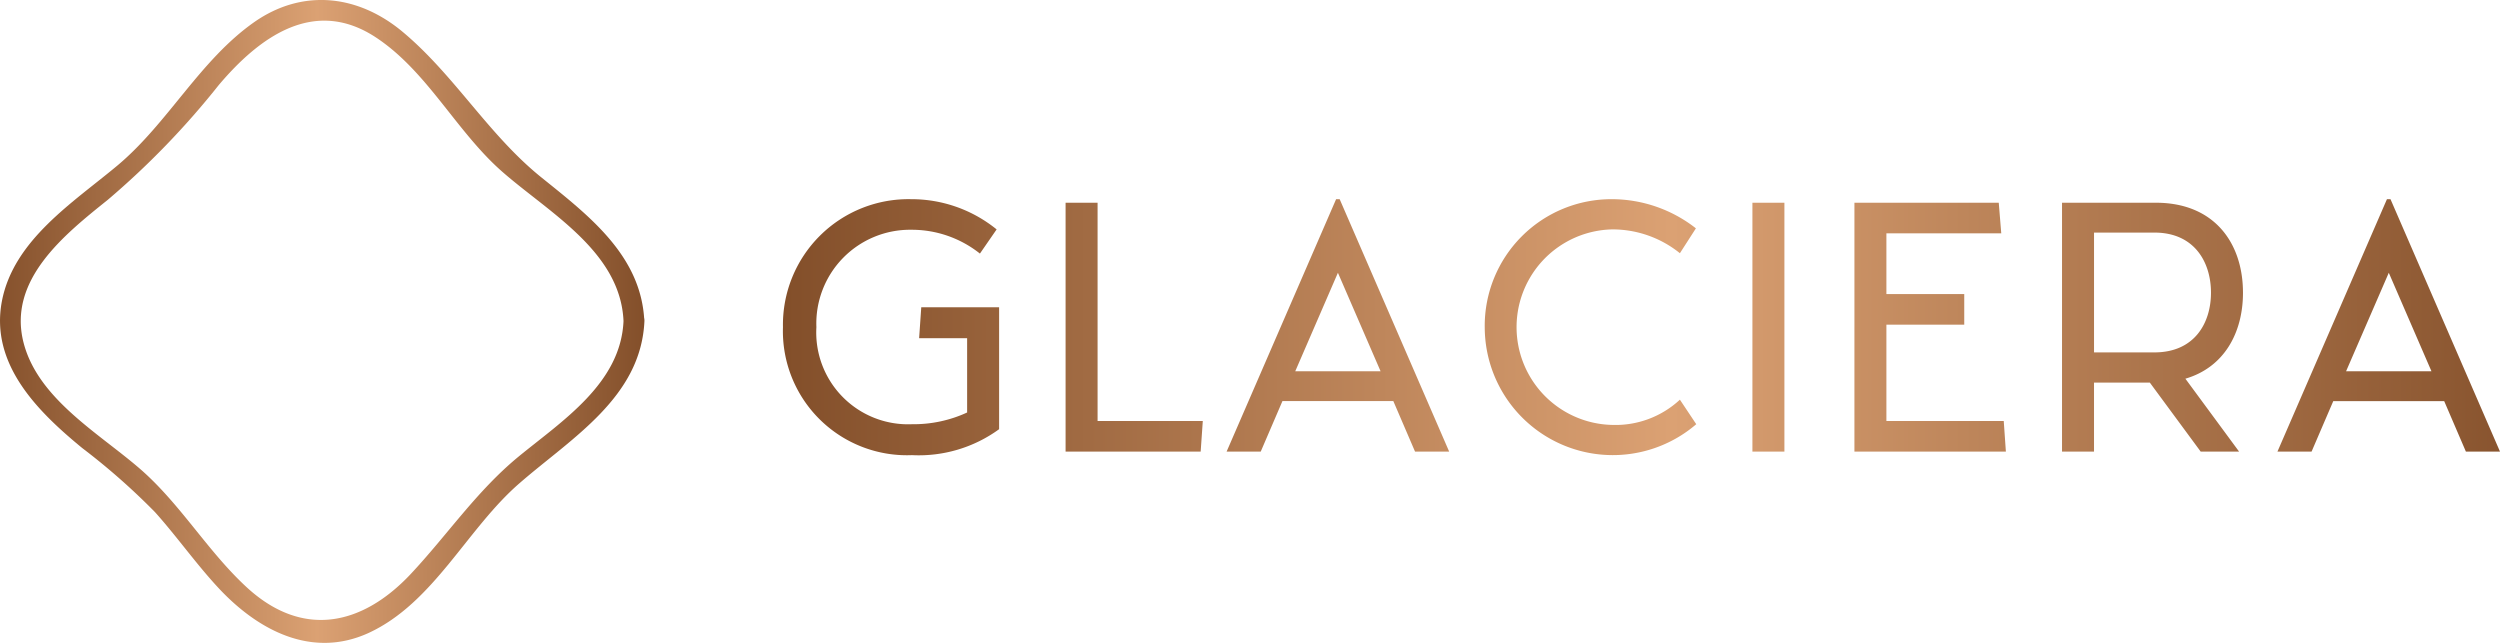 <svg xmlns="http://www.w3.org/2000/svg" xmlns:xlink="http://www.w3.org/1999/xlink" width="184.387" height="47.414" viewBox="0 0 184.387 47.414">
  <defs>
    <linearGradient id="linear-gradient" x2="1" gradientUnits="objectBoundingBox">
      <stop offset="0" stop-color="#834f2a"/>
      <stop offset="0.5" stop-color="#dba173"/>
      <stop offset="1" stop-color="#834f2a"/>
    </linearGradient>
  </defs>
  <g id="Glaciera-Logo-Full" transform="translate(0 0)">
    <g id="SvgjsG1472" transform="translate(0 0)">
      <path id="Path_31" data-name="Path 31" d="M77,54.406c-.2,4.6-4.52,7.358-7.732,9.992-3.109,2.557-5.252,5.778-7.987,8.693-3.625,3.84-8.008,4.7-12.078.946-2.91-2.685-4.9-6.177-7.916-8.775s-7.43-5.113-8.519-9.194c-1.248-4.663,2.981-8.023,6.192-10.6a60.206,60.206,0,0,0,8.176-8.453c3.022-3.579,7.072-6.53,11.623-3.513C62.528,36,64.65,40.39,68.02,43.361,71.472,46.4,76.774,49.267,77,54.406c.046.982,1.58.987,1.534,0-.22-4.873-4.167-7.829-7.67-10.656C66.992,40.6,64.5,36.233,60.7,33.068c-3.278-2.731-7.363-3.206-10.933-.711-4,2.807-6.341,7.42-10.058,10.549-3.273,2.741-7.686,5.507-8.555,10.033-.89,4.658,2.649,8.146,5.932,10.841a49.514,49.514,0,0,1,5.354,4.715c1.6,1.779,3.068,3.871,4.745,5.661,2.889,3.073,6.832,5.159,11,3.262,4.832-2.224,7.261-7.7,11.168-11.071,3.825-3.324,8.938-6.315,9.189-11.94C78.585,53.419,77.05,53.419,77,54.406Z" transform="translate(-31.013 -30.728)" fill="url(#linear-gradient)"/>
    </g>
    <g id="SvgjsG1473" transform="translate(57.748 14.69)">
      <path id="Path_32" data-name="Path 32" d="M40.258,131.687v8.994a10.061,10.061,0,0,1-6.424,1.914,9.151,9.151,0,0,1-9.518-9.439,9.261,9.261,0,0,1,9.466-9.439,9.957,9.957,0,0,1,6.293,2.229l-1.232,1.783a8.076,8.076,0,0,0-5.061-1.757,6.914,6.914,0,0,0-7,7.184,6.772,6.772,0,0,0,7.053,7.158,9.407,9.407,0,0,0,4.064-.865v-5.48h-3.54l.157-2.281Zm7.262,8.39h7.761l-.157,2.255H45.161V123.978h2.36v16.1Zm23.414,2.255-1.6-3.723H61.155l-1.6,3.723H57.038l8.076-18.616h.262l8.076,18.616H70.935ZM62.1,136.407h6.293l-3.146-7.263Zm13.975-3.251a9.345,9.345,0,0,1,9.413-9.439,10.066,10.066,0,0,1,6.162,2.15l-1.18,1.835a7.92,7.92,0,0,0-4.982-1.757,7.212,7.212,0,0,0,0,14.421,6.98,6.98,0,0,0,4.982-1.862l1.206,1.809a9.446,9.446,0,0,1-15.6-7.158Zm19.743,9.177V123.978h2.36v18.354Zm18.537-2.255.157,2.255h-11.17V123.978h10.645l.184,2.255H105.7v4.484h5.742v2.255H105.7v7.106ZM132,130.612c0,2.963-1.39,5.506-4.248,6.345l3.959,5.375h-2.832l-3.749-5.087h-4.117v5.087h-2.36V123.978h6.922c4.326,0,6.424,2.989,6.424,6.634Zm-10.986-4.431v8.836h4.457c2.963,0,4.169-2.176,4.169-4.405s-1.206-4.431-4.169-4.431Zm27.426,16.152-1.6-3.723h-8.181l-1.6,3.723h-2.517l8.076-18.616h.262l8.076,18.616Zm-8.836-5.926H145.9l-3.146-7.263Z" transform="translate(-24.317 -123.716)" fill="url(#linear-gradient)"/>
    </g>
  </g>
</svg>
